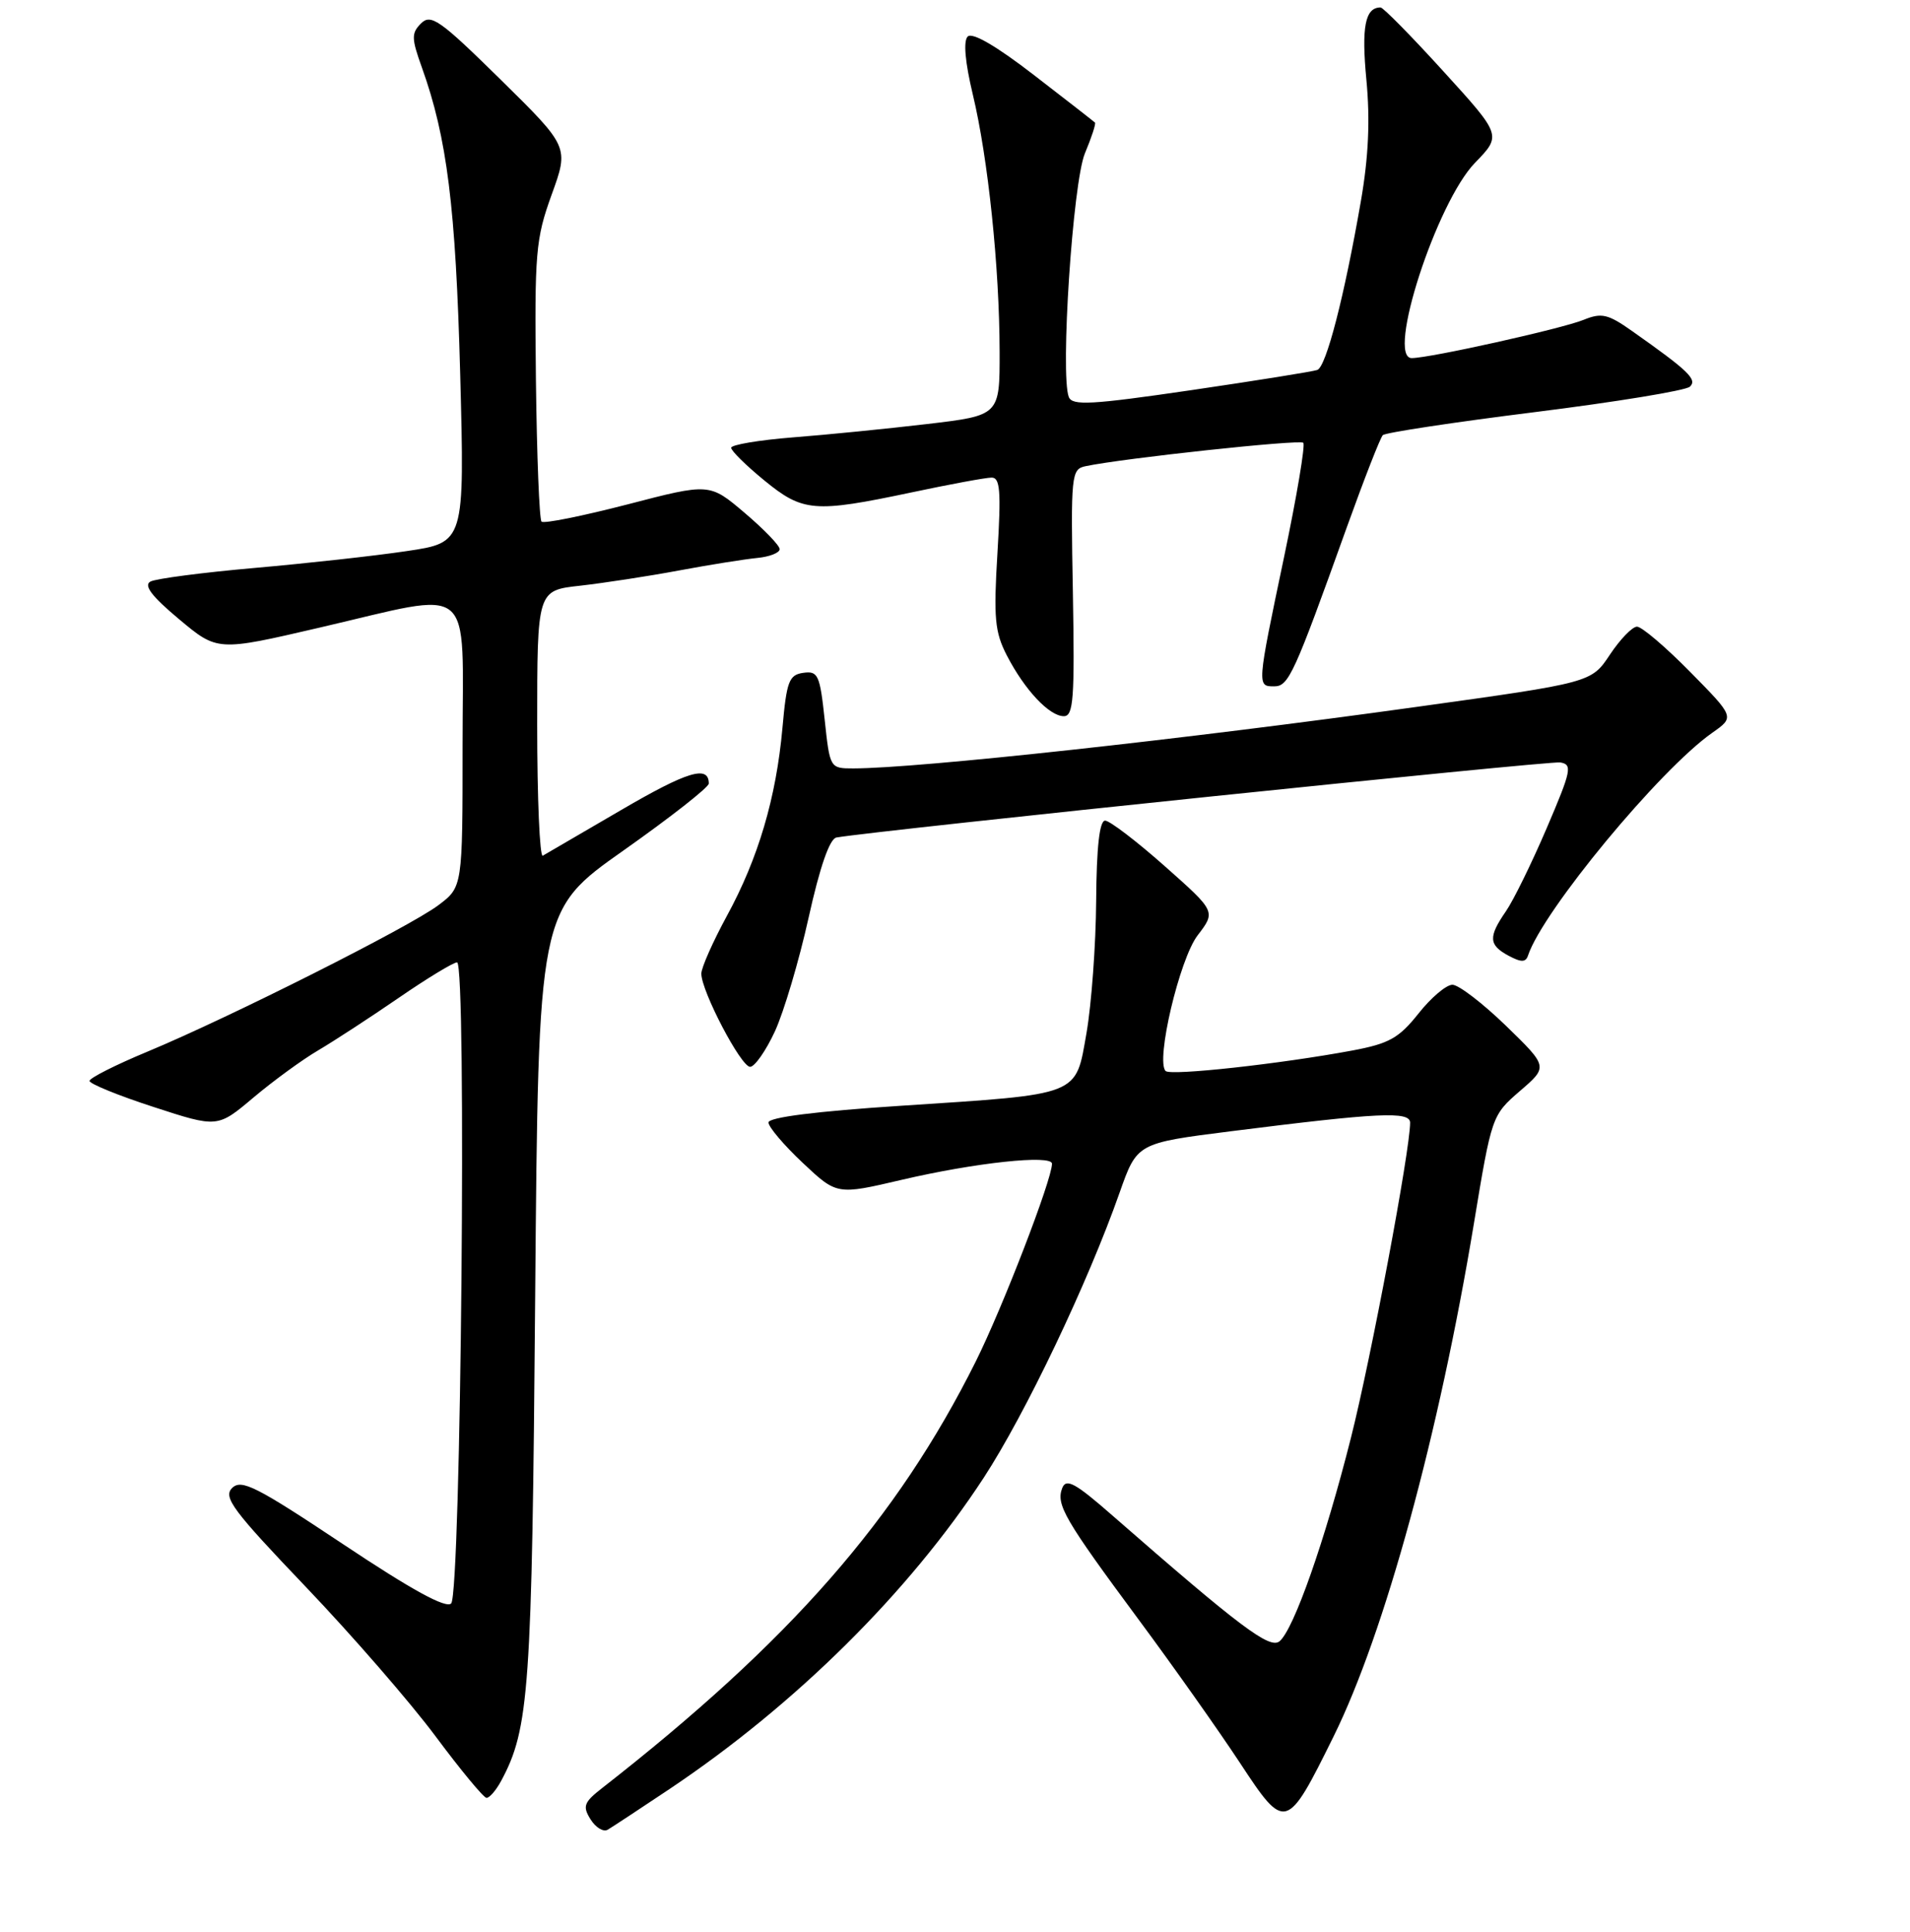 <?xml version="1.0" encoding="UTF-8" standalone="no"?>
<!DOCTYPE svg PUBLIC "-//W3C//DTD SVG 1.1//EN" "http://www.w3.org/Graphics/SVG/1.1/DTD/svg11.dtd" >
<svg xmlns="http://www.w3.org/2000/svg" xmlns:xlink="http://www.w3.org/1999/xlink" version="1.1" viewBox="0 0 256 259">
 <g >
 <path fill="currentColor"
d=" M 89.76 239.79 C 106.63 228.49 121.83 213.43 131.85 198.08 C 137.43 189.53 145.81 171.96 150.06 159.87 C 152.40 153.23 152.40 153.23 164.95 151.64 C 184.83 149.13 189.00 148.93 189.00 150.49 C 189.00 154.17 183.76 182.08 181.06 192.76 C 177.58 206.54 173.41 218.41 171.50 220.00 C 170.19 221.09 166.23 218.11 149.12 203.16 C 144.11 198.77 142.90 198.11 142.37 199.47 C 141.52 201.68 142.67 203.66 152.61 217.09 C 157.26 223.36 163.36 232.00 166.18 236.28 C 172.26 245.54 172.46 245.48 178.75 232.74 C 185.59 218.89 192.88 192.22 197.55 164.00 C 199.93 149.59 199.97 149.48 203.72 146.24 C 207.50 142.99 207.50 142.99 201.84 137.49 C 198.72 134.47 195.50 132.00 194.67 132.00 C 193.84 132.00 191.79 133.74 190.11 135.87 C 187.50 139.15 186.18 139.89 181.27 140.81 C 171.62 142.61 156.89 144.23 156.23 143.56 C 154.87 142.21 158.09 128.57 160.51 125.39 C 162.97 122.18 162.97 122.18 156.10 116.09 C 152.32 112.74 148.73 110.00 148.12 110.00 C 147.37 110.00 146.97 113.55 146.92 120.75 C 146.88 126.66 146.29 134.62 145.63 138.44 C 144.13 146.98 145.01 146.63 120.75 148.22 C 109.37 148.96 103.00 149.77 103.00 150.46 C 103.00 151.06 105.06 153.49 107.59 155.87 C 112.17 160.18 112.17 160.18 120.84 158.15 C 130.71 155.84 141.00 154.74 141.00 155.99 C 141.00 158.11 134.38 175.28 130.78 182.50 C 120.22 203.65 105.91 219.99 80.70 239.68 C 78.25 241.59 78.06 242.12 79.15 243.87 C 79.84 244.97 80.87 245.60 81.45 245.26 C 82.03 244.92 85.77 242.46 89.76 239.79 Z  M 67.15 238.75 C 70.94 231.73 71.30 226.61 71.73 173.77 C 72.16 122.04 72.16 122.04 83.58 113.99 C 89.86 109.56 95.00 105.53 95.00 105.03 C 95.00 102.52 92.15 103.38 83.25 108.58 C 77.89 111.71 73.16 114.47 72.75 114.70 C 72.34 114.93 72.00 107.02 72.00 97.13 C 72.00 79.14 72.00 79.14 77.75 78.51 C 80.91 78.15 86.88 77.24 91.00 76.47 C 95.12 75.70 99.85 74.95 101.50 74.79 C 103.15 74.63 104.50 74.10 104.50 73.61 C 104.50 73.12 102.38 70.93 99.80 68.74 C 95.10 64.75 95.10 64.75 84.11 67.61 C 78.07 69.17 72.88 70.22 72.58 69.92 C 72.29 69.62 71.95 61.08 71.83 50.94 C 71.64 33.85 71.79 32.03 73.94 26.09 C 76.26 19.69 76.26 19.69 67.10 10.67 C 58.98 2.68 57.76 1.82 56.44 3.13 C 55.12 4.45 55.14 5.13 56.55 9.06 C 59.92 18.45 61.08 27.73 61.68 50.11 C 62.28 72.72 62.28 72.72 54.51 73.87 C 50.24 74.51 41.06 75.52 34.12 76.13 C 27.18 76.74 20.90 77.56 20.17 77.95 C 19.22 78.46 20.33 79.93 23.99 82.99 C 29.15 87.31 29.15 87.31 42.82 84.13 C 63.95 79.23 62.00 77.62 62.00 99.95 C 62.00 118.90 62.00 118.90 58.75 121.34 C 54.89 124.25 30.72 136.41 19.75 140.97 C 15.49 142.74 12.00 144.50 12.00 144.89 C 12.00 145.27 15.86 146.85 20.58 148.38 C 29.16 151.18 29.16 151.18 33.98 147.11 C 36.63 144.88 40.53 142.03 42.65 140.79 C 44.77 139.54 49.62 136.38 53.43 133.76 C 57.24 131.14 60.76 129.00 61.26 129.00 C 62.57 129.00 61.79 213.61 60.47 214.93 C 59.77 215.63 55.20 213.13 45.99 206.99 C 34.35 199.24 32.35 198.22 31.11 199.46 C 29.88 200.69 31.21 202.47 40.97 212.69 C 47.18 219.19 55.01 228.21 58.38 232.74 C 61.75 237.27 64.82 240.98 65.21 240.99 C 65.61 240.99 66.48 239.99 67.15 238.75 Z  M 103.86 138.25 C 105.06 135.64 107.10 128.78 108.38 123.00 C 109.89 116.18 111.20 112.42 112.11 112.26 C 117.96 111.27 207.68 101.96 209.12 102.20 C 210.78 102.47 210.62 103.27 207.31 111.00 C 205.31 115.67 202.85 120.69 201.84 122.15 C 199.46 125.60 199.52 126.67 202.20 128.11 C 203.91 129.02 204.50 129.01 204.81 128.06 C 206.81 122.08 222.44 103.18 229.50 98.22 C 232.50 96.12 232.50 96.12 226.53 90.06 C 223.25 86.73 220.05 84.00 219.41 84.00 C 218.78 84.00 217.15 85.69 215.78 87.75 C 213.29 91.50 213.29 91.50 189.90 94.75 C 158.52 99.12 123.06 102.99 114.37 103.00 C 111.24 103.00 111.23 102.98 110.53 96.44 C 109.89 90.46 109.64 89.91 107.66 90.19 C 105.75 90.46 105.43 91.32 104.87 97.60 C 104.03 106.93 101.63 115.07 97.42 122.78 C 95.54 126.24 94.00 129.72 94.00 130.51 C 94.00 132.85 99.31 143.00 100.54 143.00 C 101.15 143.00 102.65 140.86 103.86 138.25 Z  M 143.80 79.45 C 143.51 63.59 143.58 62.89 145.50 62.49 C 150.57 61.42 174.21 58.88 174.68 59.35 C 174.97 59.64 173.81 66.54 172.10 74.69 C 168.46 92.02 168.47 92.00 170.78 92.00 C 172.72 92.00 173.43 90.44 180.50 70.72 C 182.83 64.24 185.00 58.67 185.34 58.33 C 185.67 57.99 194.85 56.60 205.73 55.24 C 216.60 53.88 225.95 52.35 226.50 51.83 C 227.52 50.87 226.32 49.71 218.76 44.38 C 215.52 42.09 214.66 41.89 212.26 42.87 C 209.34 44.06 191.65 48.00 189.21 48.00 C 185.78 48.00 192.54 27.13 197.70 21.82 C 201.27 18.14 201.27 18.14 193.47 9.57 C 189.19 4.86 185.39 1.00 185.04 1.00 C 182.97 1.00 182.46 3.60 183.14 10.71 C 183.65 16.07 183.43 21.04 182.40 26.97 C 180.18 39.76 177.75 49.16 176.56 49.59 C 175.98 49.80 168.37 51.02 159.65 52.30 C 146.26 54.26 143.71 54.40 143.25 53.21 C 142.09 50.18 143.79 24.45 145.41 20.56 C 146.30 18.43 146.91 16.58 146.76 16.43 C 146.62 16.29 142.94 13.42 138.58 10.06 C 133.55 6.17 130.31 4.29 129.70 4.90 C 129.10 5.50 129.35 8.34 130.39 12.68 C 132.43 21.18 133.96 35.82 133.98 47.10 C 134.00 55.69 134.00 55.69 124.25 56.84 C 118.89 57.47 110.79 58.28 106.25 58.63 C 101.71 58.99 98.00 59.62 98.00 60.02 C 98.00 60.43 99.99 62.39 102.42 64.38 C 107.61 68.63 109.11 68.76 122.10 66.02 C 127.27 64.92 132.13 64.02 132.90 64.02 C 134.05 64.00 134.19 65.81 133.69 74.11 C 133.16 82.82 133.33 84.72 134.95 87.86 C 137.33 92.47 140.64 96.00 142.59 96.00 C 143.88 96.00 144.05 93.66 143.80 79.45 Z "/>
</g>
</svg>